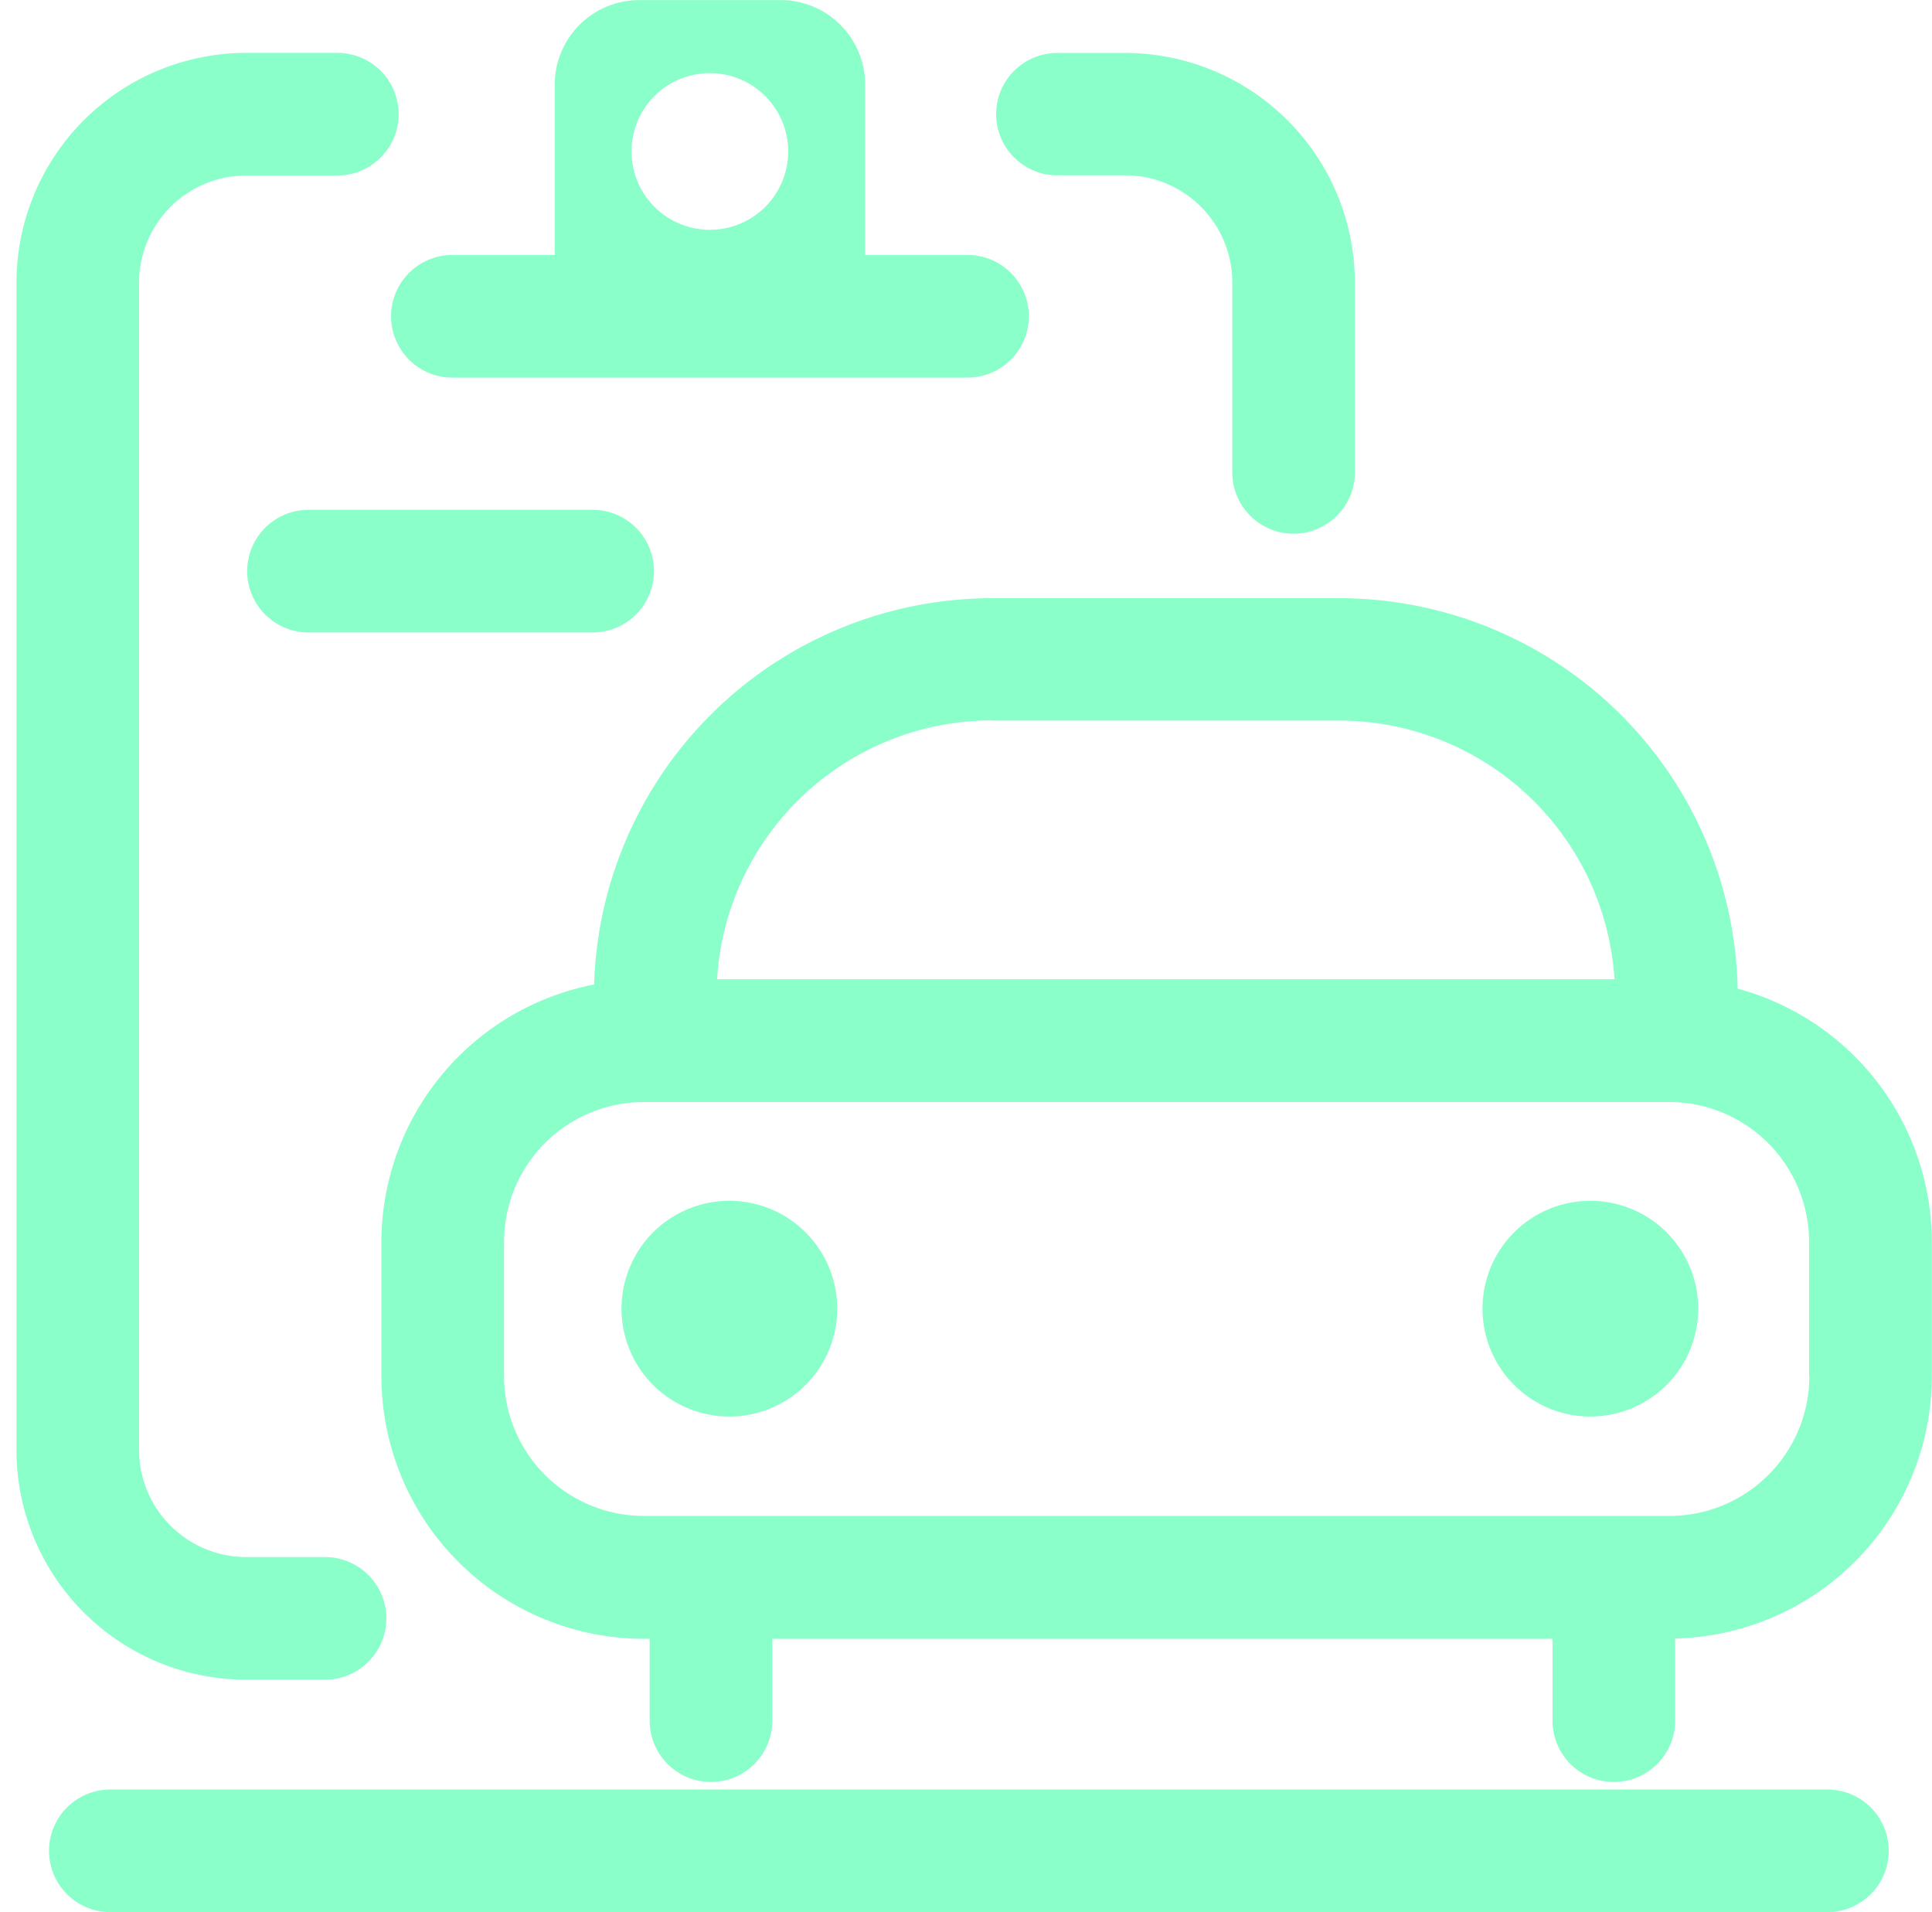 <svg id="Events" xmlns="http://www.w3.org/2000/svg" width="24.198" height="23.948" viewBox="0 0 24.198 23.948">
  <path id="a" d="M167.477,201.175h.988a.768.768,0,1,0,0-1.536h-.988a1.343,1.343,0,0,1-1.341-1.341V183.677a1.343,1.343,0,0,1,1.341-1.341h1.142a.768.768,0,1,0,0-1.536h-1.142a2.881,2.881,0,0,0-2.877,2.877V198.3A2.878,2.878,0,0,0,167.477,201.175Zm10.16-18.842h.85a1.343,1.343,0,0,1,1.341,1.341v2.38a.768.768,0,0,0,1.536,0v-2.376a2.881,2.881,0,0,0-2.877-2.877h-.85a.766.766,0,1,0,0,1.533Z" transform="translate(-164.394 -180.138)" fill="#8bffc9"/>
  <path id="a-2" data-name="a" d="M251.472,166.229h6.45a.768.768,0,0,0,0-1.536h-1.282v-2.136a1.059,1.059,0,0,0-1.056-1.056h-1.776a1.059,1.059,0,0,0-1.056,1.056v2.136h-1.282a.768.768,0,1,0,0,1.536Zm3.223-3.813a.981.981,0,1,1-.981.981A.98.98,0,0,1,254.695,162.416Zm-5.027,5.469a.768.768,0,1,0,0,1.536h3.559a.768.768,0,1,0,0-1.536Zm17.9,6a4.991,4.991,0,0,0-4.982-4.893h-4.362a4.989,4.989,0,0,0-4.979,4.838,3.292,3.292,0,0,0-2.664,3.227v1.68a3.291,3.291,0,0,0,3.288,3.288h.072v1.025a.768.768,0,0,0,1.536,0v-1.025h9.772v1.025a.768.768,0,0,0,1.536,0v-1.029A3.289,3.289,0,0,0,270,178.734v-1.68A3.291,3.291,0,0,0,267.567,173.882Zm-9.344-3.36h4.358a3.456,3.456,0,0,1,3.443,3.24h-11.24A3.453,3.453,0,0,1,258.223,170.522Zm10.242,8.209a1.753,1.753,0,0,1-1.752,1.752H253.869a1.753,1.753,0,0,1-1.752-1.752v-1.68a1.753,1.753,0,0,1,1.752-1.752H266.71a1.753,1.753,0,0,1,1.752,1.752v1.68Z" transform="translate(-245.804 -161.5)" fill="#8bffc9"/>
  <path id="a-3" data-name="a" d="M386.951,601.451m-1.351,0a1.351,1.351,0,1,0,1.351-1.351A1.351,1.351,0,0,0,385.6,601.451Z" transform="translate(-377.816 -585.061)" fill="#8bffc9"/>
  <path id="a-4" data-name="a" d="M701.451,601.451m-1.351,0a1.351,1.351,0,1,0,1.351-1.351A1.351,1.351,0,0,0,700.1,601.451Z" transform="translate(-681.532 -585.061)" fill="#8bffc9"/>
  <path id="a-5" data-name="a" d="M95.721,815.1H74.215a.768.768,0,1,0,0,1.536H95.721a.768.768,0,1,0,0-1.536Zm-22.888.768Z" transform="translate(-72.833 -792.688)" fill="#8bffc9"/>
</svg>
